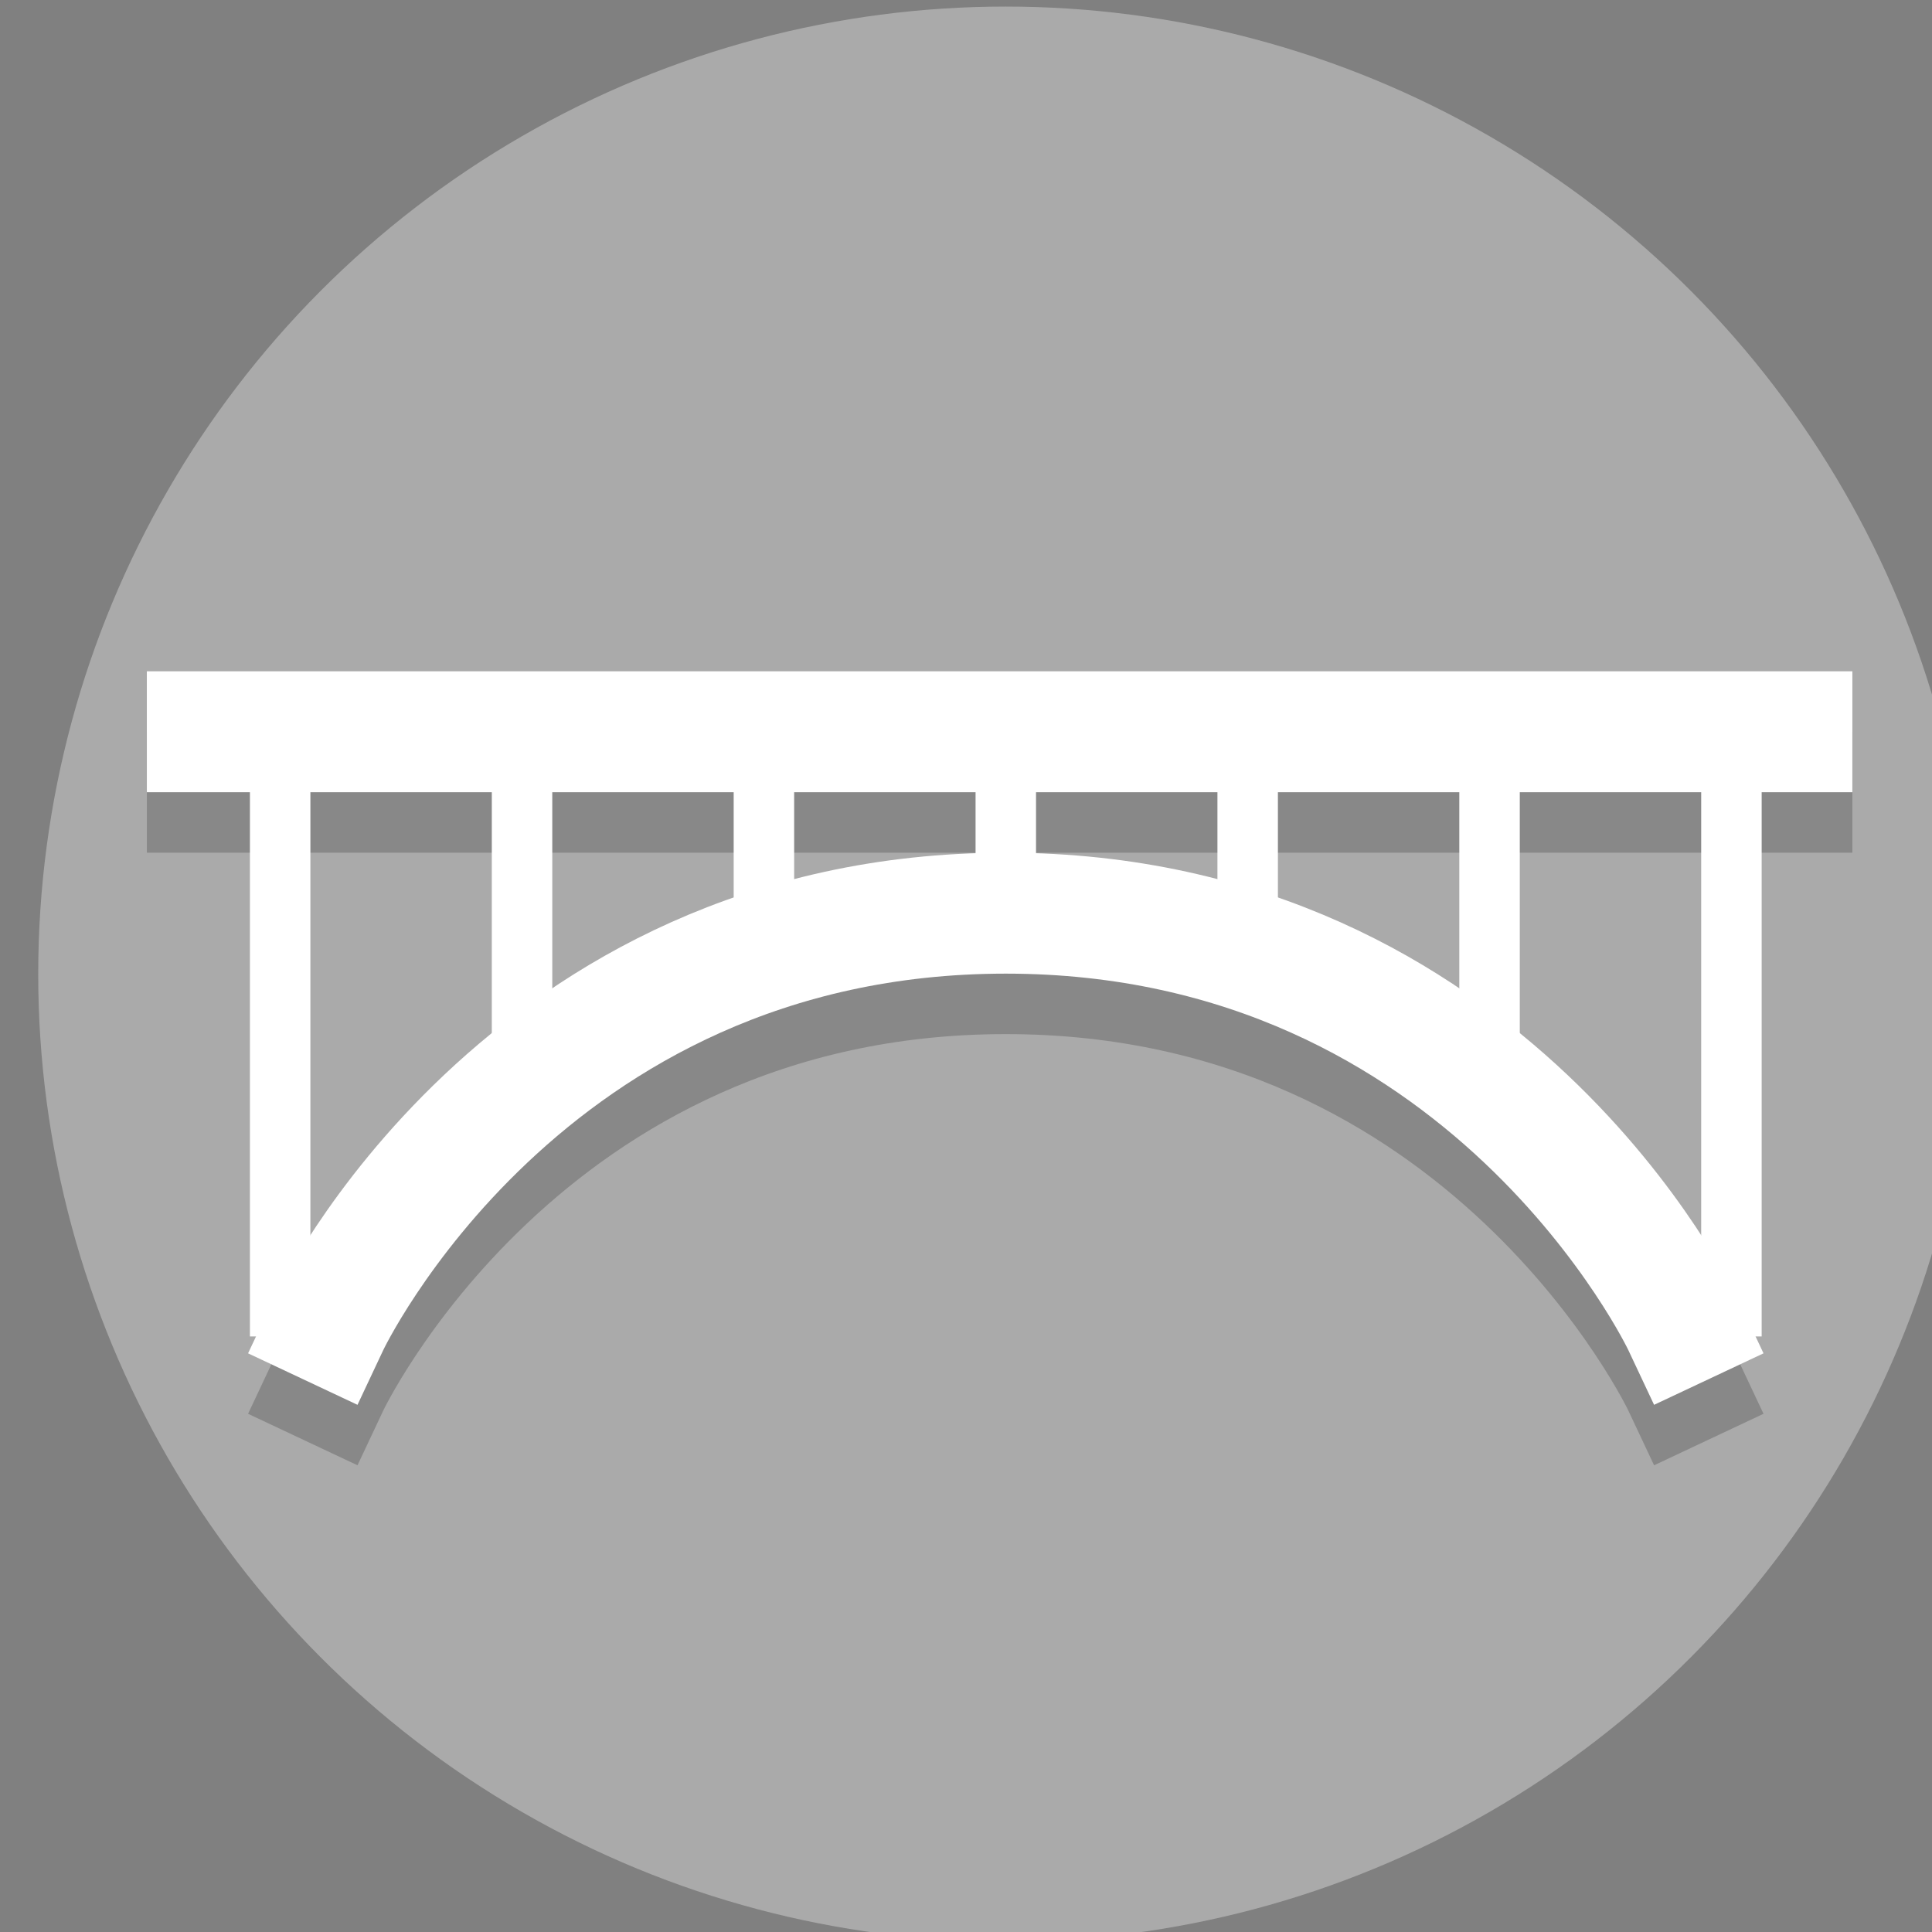 <?xml version="1.0" encoding="UTF-8" standalone="no"?>
<svg
   xmlns:dc="http://purl.org/dc/elements/1.1/"
   xmlns:cc="http://creativecommons.org/ns#"
   xmlns:rdf="http://www.w3.org/1999/02/22-rdf-syntax-ns#"
   xmlns:svg="http://www.w3.org/2000/svg"
   xmlns="http://www.w3.org/2000/svg"
   id="svg8"
   version="1.1"
   viewBox="0 0 33.867 33.867"
   height="128"
   width="128">
  <rect x="0" y="0" width="33.867" height="33.867" fill="#808080" stroke="none"/>
  <defs
     id="defs2" />
  <g
     transform="translate(0,-263.133)"
     id="layer1">
    <g
       transform="matrix(0.265,0,0,0.265,-425.476,190.261)"
       id="bridge"
       style="display:inline">
      <circle
         class="st0"
         cx="1672.098"
         cy="339.423"
         r="64"
         id="circle4-9"
         style="fill:#aaaaaa;fill-opacity:1" />
      <g
         style="stroke:#000000;stroke-opacity:0.2"
         id="g13292-7"
         transform="translate(0,4)">
        <path
           style="fill:none;stroke:#000000;stroke-width:8;stroke-linecap:square;stroke-linejoin:miter;stroke-miterlimit:4;stroke-dasharray:none;stroke-opacity:0.2"
           d="m 1619.284,323.394 h 104.818"
           id="path13232-8" />
        <path
           style="fill:none;stroke:#000000;stroke-width:8;stroke-linecap:square;stroke-linejoin:miter;stroke-miterlimit:4;stroke-dasharray:none;stroke-opacity:0.2"
           d="m 1627.302,362.594 c 0,0 12.8,-27.2 44.8,-27.2 32,0 44.8,27.2 44.8,27.2"
           id="path13234-1" />
      </g>
      <g
         id="g13292">
        <path
           style="fill:#ffffff;fill-opacity:1;stroke:#ffffff;stroke-width:4;stroke-linecap:butt;stroke-linejoin:miter;stroke-miterlimit:4;stroke-dasharray:none;stroke-opacity:1"
           d="m 1672.102,323.394 c 0,12 0,12 0,12"
           id="path13273" />
        <path
           style="fill:none;stroke:#ffffff;stroke-width:8;stroke-linecap:square;stroke-linejoin:miter;stroke-miterlimit:4;stroke-dasharray:none;stroke-opacity:1"
           d="m 1619.284,323.394 h 104.818"
           id="path13232" />
        <path
           style="fill:none;stroke:#ffffff;stroke-width:8;stroke-linecap:square;stroke-linejoin:miter;stroke-miterlimit:4;stroke-dasharray:none;stroke-opacity:1"
           d="m 1627.302,362.594 c 0,0 12.8,-27.2 44.8,-27.2 32,0 44.8,27.2 44.8,27.2"
           id="path13234" />
        <path
           style="fill:none;stroke:#ffffff;stroke-width:4;stroke-linecap:butt;stroke-linejoin:miter;stroke-miterlimit:4;stroke-dasharray:none;stroke-opacity:1"
           d="m 1688.102,339.394 v -16"
           id="path13240" />
        <path
           style="fill:none;stroke:#ffffff;stroke-width:4;stroke-linecap:butt;stroke-linejoin:miter;stroke-miterlimit:4;stroke-dasharray:none;stroke-opacity:1"
           d="m 1656.102,339.394 v -16"
           id="path13242" />
        <path
           style="fill:none;stroke:#ffffff;stroke-width:4;stroke-linecap:butt;stroke-linejoin:miter;stroke-miterlimit:4;stroke-dasharray:none;stroke-opacity:1"
           d="m 1704.102,347.394 v -24"
           id="path13244" />
        <path
           style="fill:none;stroke:#ffffff;stroke-width:4;stroke-linecap:butt;stroke-linejoin:miter;stroke-miterlimit:4;stroke-dasharray:none;stroke-opacity:1"
           d="M 1640.102,348.549 V 323.394"
           id="path13246" />
        <path
           style="fill:none;stroke:#ffffff;stroke-width:4;stroke-linecap:butt;stroke-linejoin:miter;stroke-miterlimit:4;stroke-dasharray:none;stroke-opacity:1"
           d="m 1720.102,363.394 v -40"
           id="path13248" />
        <path
           style="fill:none;stroke:#ffffff;stroke-width:4;stroke-linecap:butt;stroke-linejoin:miter;stroke-miterlimit:4;stroke-dasharray:none;stroke-opacity:1"
           d="m 1624.102,363.394 v -40"
           id="path13250" />
      </g>
    </g>
  </g>
</svg>
